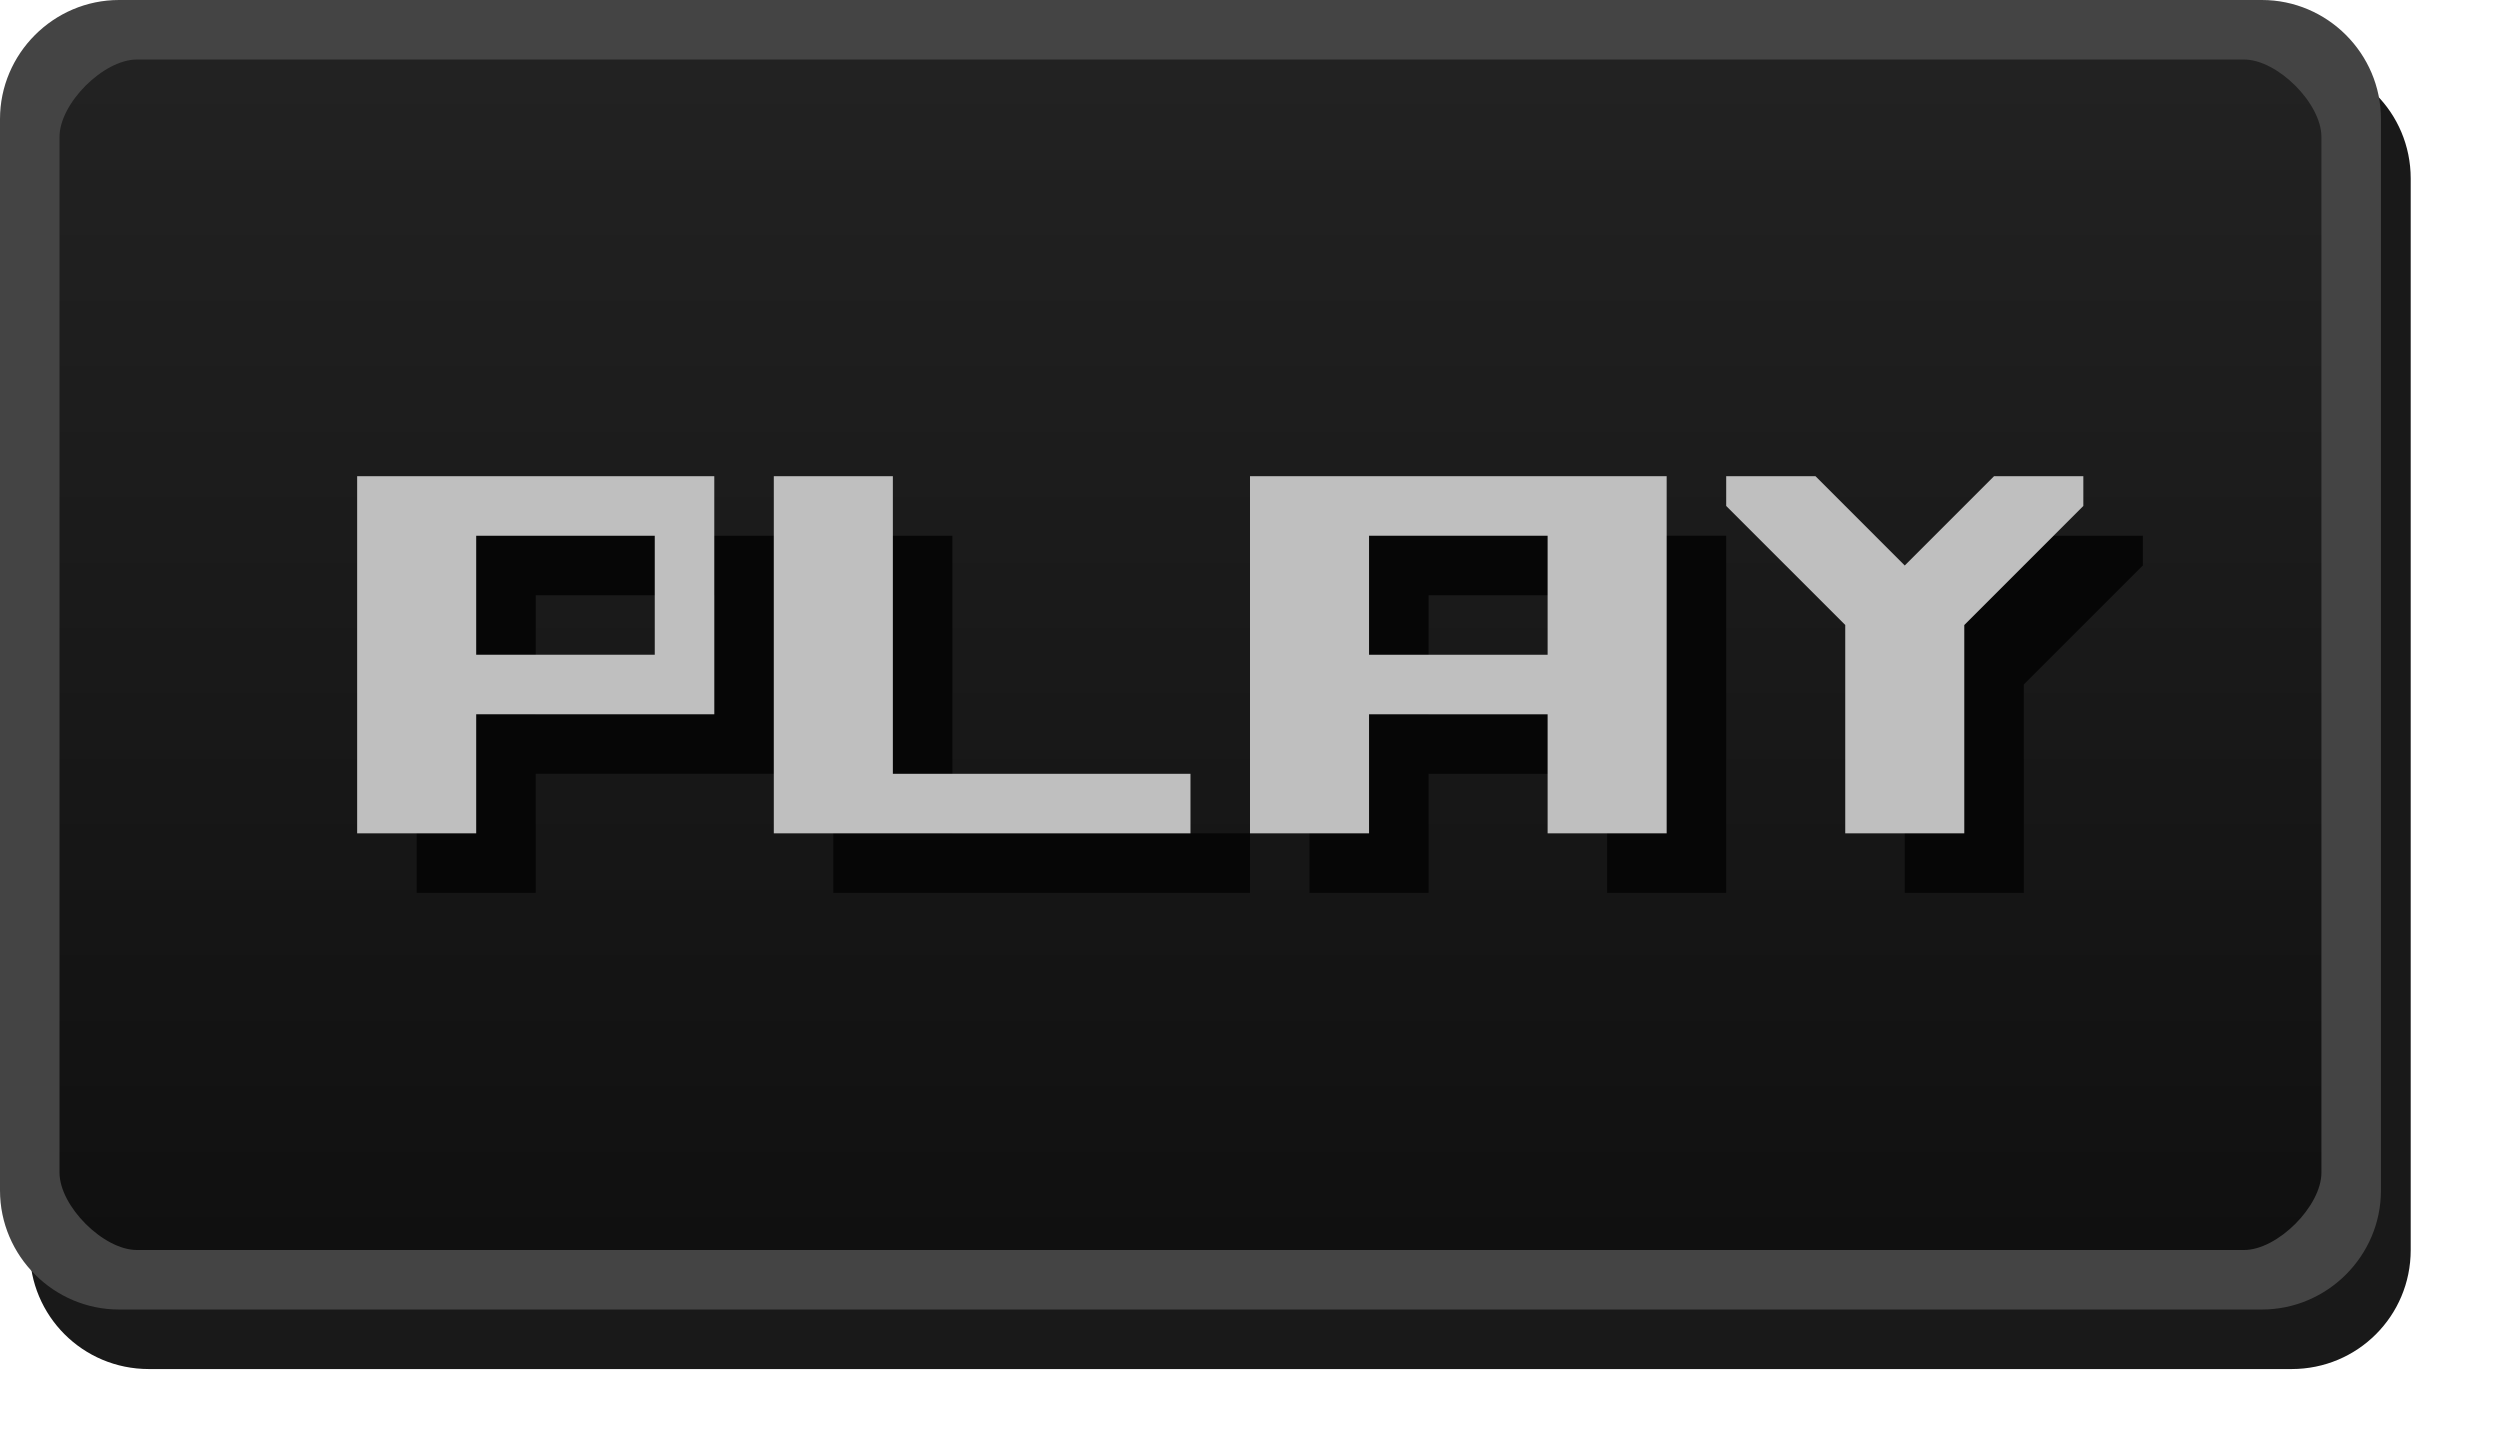 <svg width="42" height="24" version="1.1" xmlns="http://www.w3.org/2000/svg"><defs><linearGradient id="a" x1="13" x2="13" y1="1027.4" y2="1049.4" gradientTransform="matrix(2.13 0 0 1 -.565 -1028.4)" gradientUnits="userSpaceOnUse"><stop stop-color="#242424" offset="0"/><stop stop-color="#101010" offset="1"/></linearGradient></defs><path d="m2.5 1h36c1.108 0 2 .892 2 2v18c0 1.108-.892 2-2 2h-36c-1.108 0-2-.892-2-2v-18c0-1.108.892-2 2-2z" color="#000000" opacity=".9"/><path d="m2.5.5h35.015c1.108 0 2 .892 2 2v17c0 1.108-.892 2-2 2h-35.015c-1.108 0-2-.892-2-2v-17c0-1.108.892-2 2-2z" color="#000000" fill="url(#a)"/><path d="m2 0c-1.099 0-2 .901-2 2v18c0 1.099.901 2 2 2h36c1.099 0 2-.901 2-2v-18c0-1.099-.901-2-2-2zm.3 1h35.4c.563 0 1.3.737 1.3 1.3v17.4c0 .563-.737 1.3-1.3 1.3h-35.4c-.563 0-1.3-.737-1.3-1.3v-17.4c0-.563.737-1.3 1.3-1.3z" color="#000000" fill="#444" style="text-indent:0;text-transform:none"/><g fill="#060606"><path d="m22 9v6h2v-2h3v2h2v-6zm2 1h3v2h-3z"/><path d="m14 9v6h7v-1h-5v-5h-2"/><path d="m7 9v6h2v-2h4v-4zm2 1h3v2h-3z"/></g><g fill="#bfbfbf"><path d="m21 8v6h2v-2h3v2h2v-6zm2 1h3v2h-3z"/><path d="m13 8v6h7v-1h-5v-5h-2"/><path d="m6 8v6h2v-2h4v-4zm2 1h3v2h-3z"/></g><path d="m32 15v-3.5l-2-2v-.5h1.5l1.5 1.5 1.5-1.5h1.5v.5l-2 2v3.5h-2" fill="#060606"/><path d="m31 14v-3.5l-2-2v-.5h1.5l1.5 1.5 1.5-1.5h1.5v.5l-2 2v3.5h-2" fill="#bfbfbf"/></svg>
